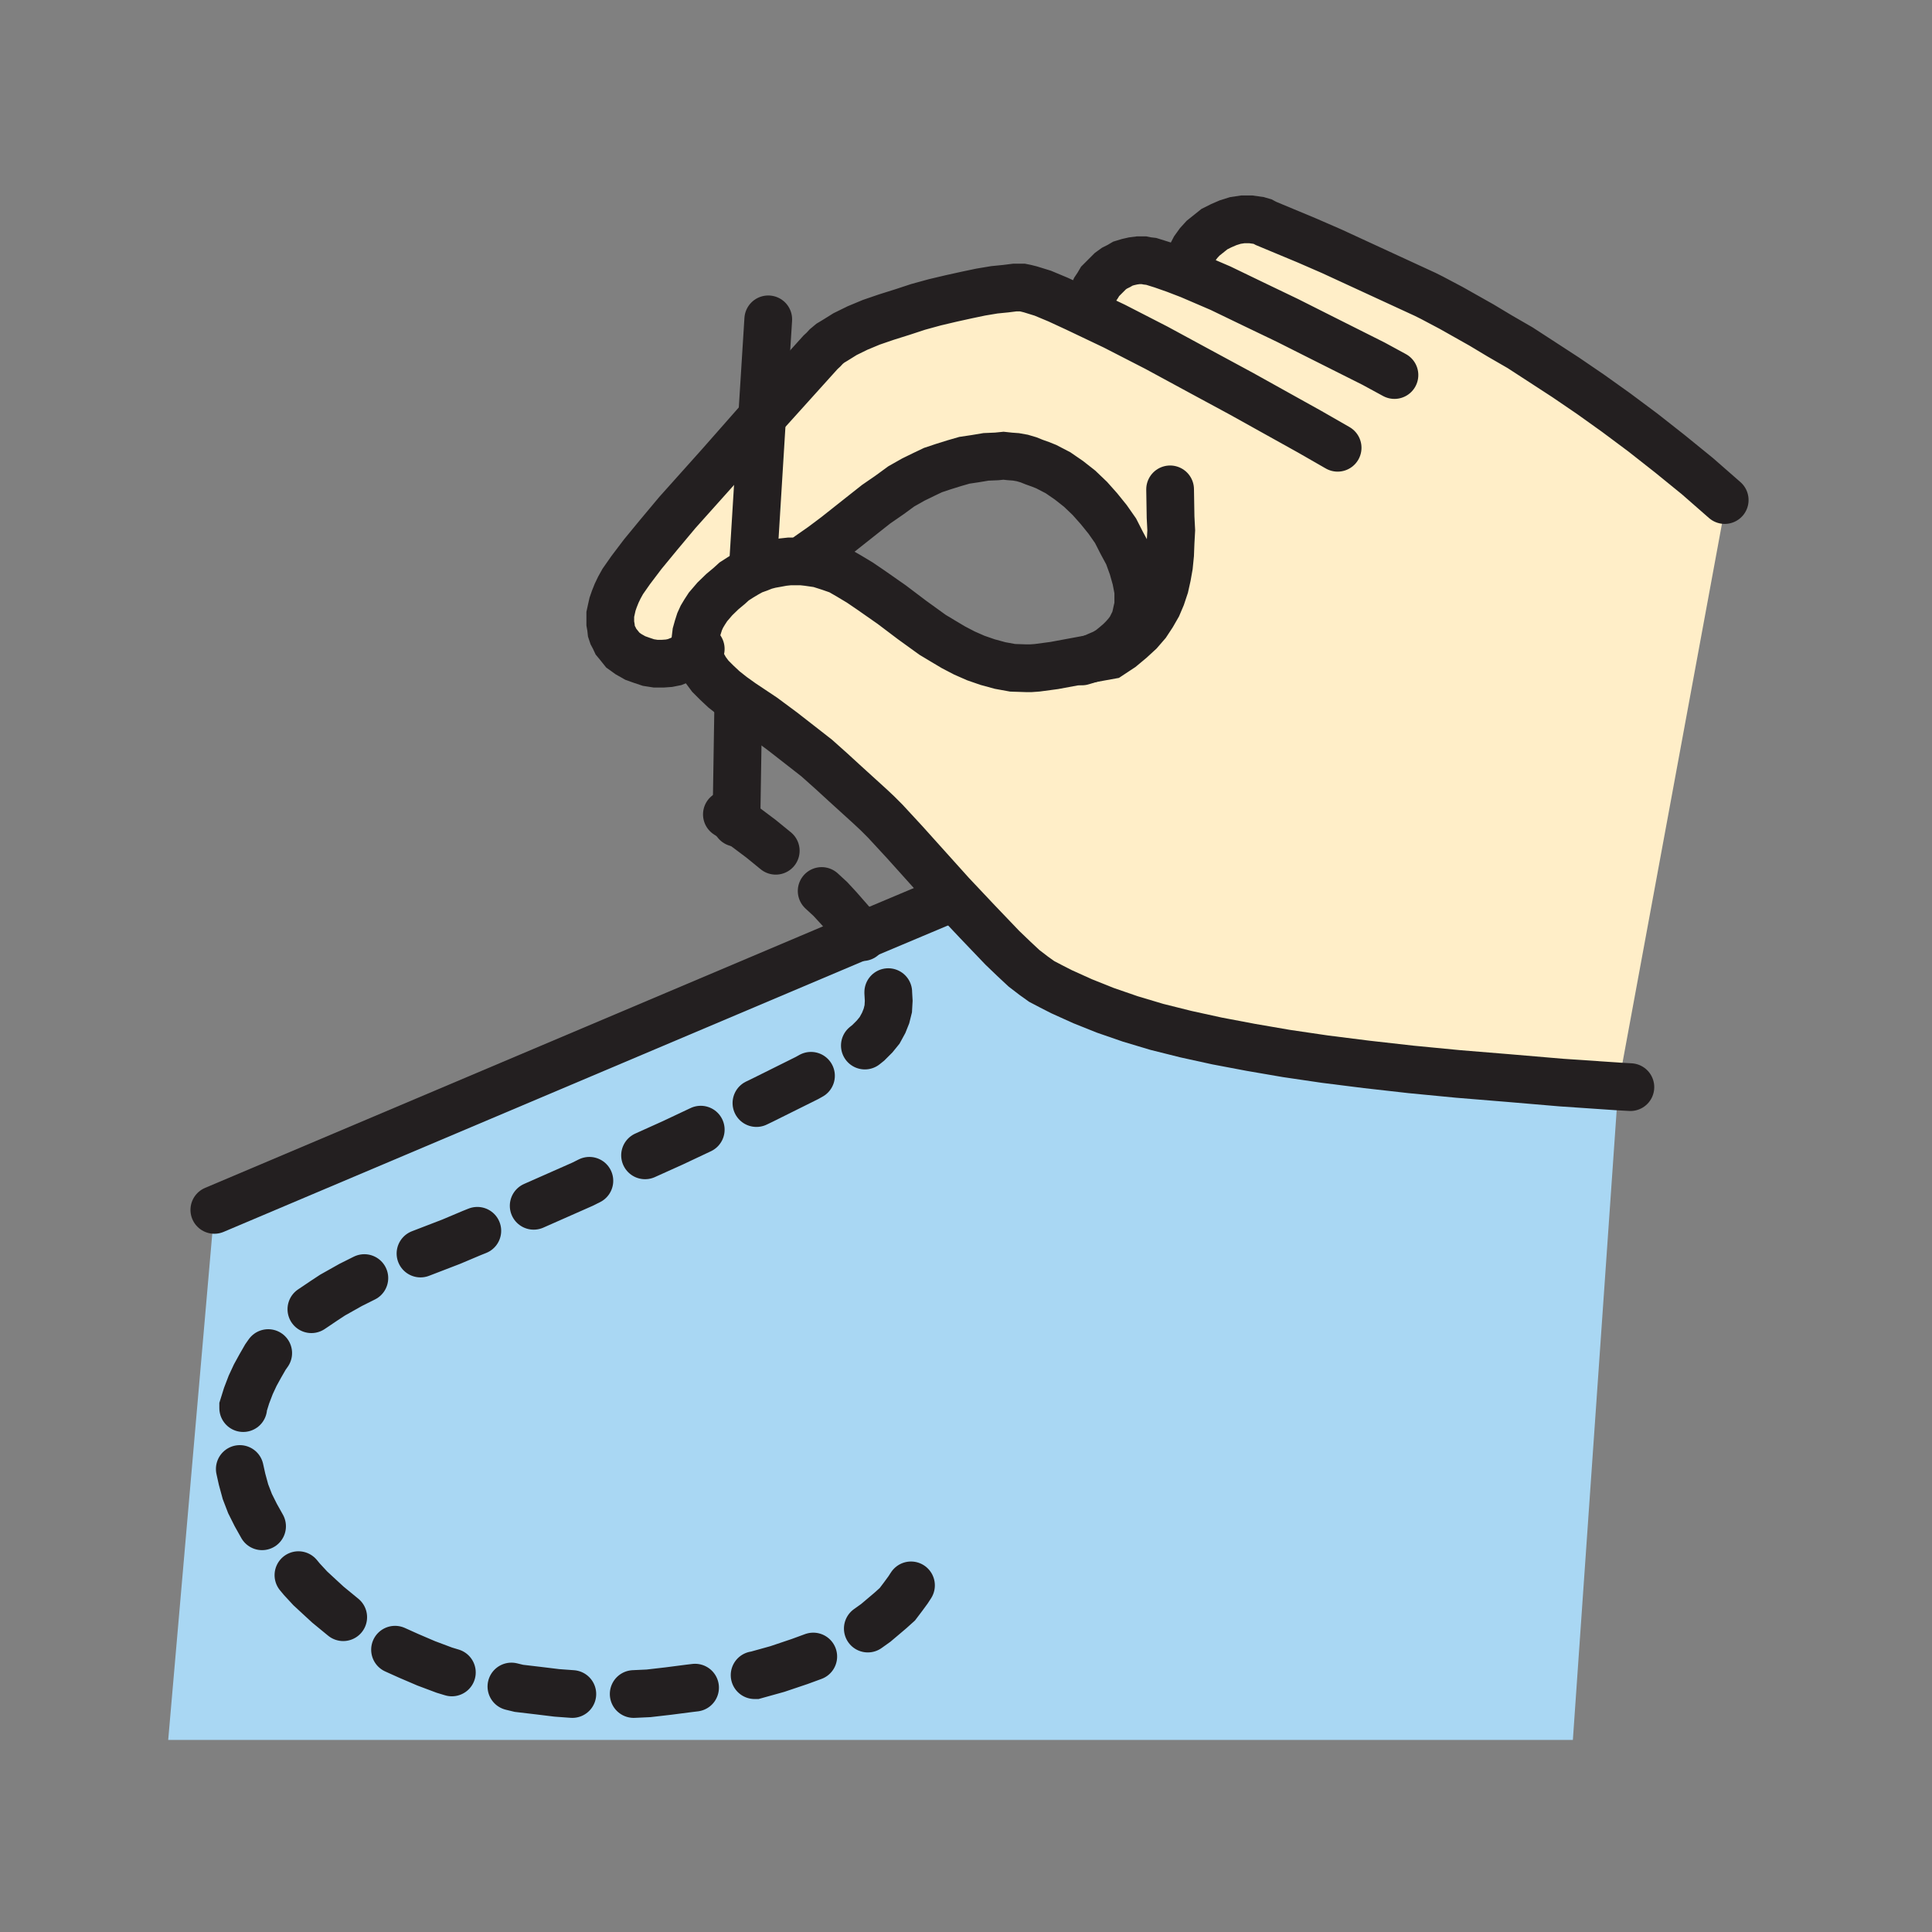 <svg id="Layer_1" xmlns="http://www.w3.org/2000/svg" viewBox="0 0 850 850"><rect x="0" y="0" width="850" height="850" fill="#808080" stroke="none"/><style>.st0{fill:#a9d7f3}.st1{fill:#ffeec8}.st2{fill:none;stroke:#231f20;stroke-width:21;stroke-linecap:round;stroke-miterlimit:10}</style><path class="st0" d="M418.5 393.3l11.5 12.2 11 11.5 5 4.8 4.5 4.2 4.3 3.3 3.5 2.5 4.2 2.2 4.5 2.3 9.3 4.2 10 4 11 3.8 11.7 3.5 12.8 3.2 13.7 3 14.8 2.8 15.7 2.7 17 2.5 18.3 2.3 19.5 2.2 20.7 2 22 1.8 23.5 2 25 1.7-20 287.5H74l20.3-233.2L379 411.8l38-16z"/><path class="st1" d="M335.3 183.5l-3.8 61.8 2.3 4.7-2.8 1-2.7 1.5-2.5 1.5-2.8 1.8-2.2 2-3 2.5-3.3 3.2-3 3.5-1.5 2.3-1.2 2-1 2.2-.8 2.5-.7 2.5-.3 2.5.3 2.8.5 2.7-2.8 1.5-2.5 1.3-2.2 1-2.5 1-2.5.5-2.8.2h-3l-3.2-.5-3-1-2.8-1-3-1.7-2.5-1.8-2-2.5-1-1.2-.7-1.5-.8-1.5-.5-1.5-.2-1.8-.3-1.7v-4l.5-2.3.5-2.2.8-2.3 1-2.5 1.2-2.5 1.5-2.7 3.5-5 5.3-7 7-8.5 8.2-9.8 18.8-21z"/><path class="st1" d="M480 289.8l3-1.3 2.8-1.3 2.5-1.5 2.3-1.8 2-1.8 1.8-1.8 1.5-1.8 1.5-2 1-2 1-2 .5-2 .5-2.3.5-2V260l-1-5.3-1.5-5.3-2-5.5-2.8-5.3-2.8-5.3-3.5-5-3.8-4.8-4-4.5-4.5-4-4.8-3.8-4.8-3.3-5.3-2.8-2.5-1-2.8-1-2.5-1-2.8-.8-2.5-.3-2.8-.3-2.8-.3-3 .3-4.8.3-4.8.8-4.8.8-4.5 1.3-4.8 1.5-4.5 1.5-4.3 2-4.5 2.3-5.3 3-5.3 3.8-5.8 4-5.8 4.5-12 9.5-6 4.5-6 4.3-.3 2.8 4.8.8 4.8 1.5 4.3 1.5 4 2.3 5 3 4.8 3.3 9.3 6.5 9 6.8 9 6.5 4.5 2.8 4.8 2.8 4.8 2.5 5 2.3 5.3 1.8 5.5 1.5 5.5 1 6 .3h2l2.8-.3 7.5-1 16.4-3.7zM523.5 121l.3-.3-.5-1-.3-1v-2.3l.3-2.3 1-2.5 1.3-2.3 1.8-2.5 2-2.3 2.5-2 2.5-2 3-1.5 3-1.3 3.3-1 3.3-.5h3.5l3.5.5 1.8.5 1.5.8 18 7.5 10.8 4.8 41.3 19 3 1.5 8.5 4.5 13.3 7.5 8 4.8 9 5.3 9.8 6.3 10.3 6.8 11 7.5 11.3 8 11.8 8.8 11.8 9.3 12.3 10 12 10.5L712 477.5v.5l-25-1.8-23.5-2-22-1.8-20.8-2-19.5-2.3L583 466l-17-2.5-15.8-2.8-14.8-2.8-13.8-3-12.8-3.3-11.8-3.5-11-3.8-10-4-9.3-4.3-4.5-2.3-4.3-2.3-3.5-2.5-4.3-3.3-4.5-4.3-5-4.8-11-11.5-11.5-12.3-20.1-22.2-8.5-9.3-3.5-3.5-3.3-3-11-10-6-5.5-6.5-5.8-7.3-5.8-7.8-6-8.5-6.3-9.3-6.3-4.3-3-3.8-3-3.3-3-2.8-2.8-2-2.8-1.8-3-1.3-2.5-.8-2.8-.5-2.8.3-2.3.3-2.5.8-2.5.8-2.5 1-2.3 1.3-2 1.5-2.3 3-3.5 3.3-3.3 3-2.5 2.3-2 2.8-1.8 2.5-1.5 2.8-1.5 2.8-1-2.3-4.8 3.8-61.8L361 155l1.3-1.3 1.3-1.3 1.8-1.5 2-1.3 4.5-2.8 5.5-2.8 6-2.5 6.8-2.3 7-2.3 7-2.3 7.3-2 7.3-1.8 6.8-1.5 6.3-1.3 6-1 5-.5 4-.5h3.3l1.5.3 2 .5 5.5 1.8 6.8 2.8 8 3.8 5.3-.5 1.3-3.8 1.8-4 1.3-1.8 1-1.8 1.5-1.5 1.5-1.5 1.5-1.5 1.8-1.3 2-1 1.8-1 2.3-.8 2.3-.5 2.3-.3h2.5l1.5.3 1.8.3 4.8 1.5 5.8 2 5.4 3z"/><path class="st2" d="M514.8 215.3l.2 12.2.3 5.8-.3 5.5-.2 5.2-.5 5-.8 4.5-1 4.5-1.5 4.5-1.7 4-2.3 4-2.5 3.8-3.2 3.7-3.8 3.5-4.2 3.5-5 3.3-8.3 1.5-16.2 3-7.5 1-2.8.2h-2l-6-.2-5.5-1-5.5-1.5-5.2-1.8-5-2.2-4.8-2.5-4.7-2.8-4.5-2.7-9-6.5-9-6.8-9.3-6.5-4.7-3.2-5-3-4-2.3-4.3-1.5-4.7-1.5-4.8-.7-2.7-.3h-5.5l-2.8.3-2.7.5-2.8.5-2.7.7-2.5 1-2.8 1-2.7 1.5-2.5 1.5-2.8 1.8-2.2 2-3 2.5-3.3 3.2-3 3.5-1.5 2.3-1.2 2-1 2.2-.8 2.5-.7 2.5-.3 2.5.3 2.8.5 2.7.7 2.8 1.3 2.5 1.7 3 2 2.7 2.8 2.8 3.2 3 3.8 3 4.2 3 9.3 6.2 8.5 6.3 7.7 6 7.3 5.7 6.5 5.8 6 5.5 11 10 3.2 3 3.5 3.5 8.5 9.2 20.5 22.8 11.5 12.2 11 11.5 5 4.8 4.5 4.2 4.3 3.3 3.5 2.5 4.2 2.2 4.5 2.3 9.3 4.2 10 4 11 3.8 11.7 3.5 12.8 3.2 13.7 3 14.8 2.8 15.7 2.7 17 2.5 18.3 2.3 19.5 2.2 20.7 2 22 1.8 23.5 2 25 1.7 5.3.3"/><path class="st2" d="M588.5 197l-12.2-7-30-16.7-18.5-10-19-10.3-18.5-9.5-16.8-8-8-3.7-6.7-2.8-5.5-1.7-2-.5-1.5-.3h-3.3l-4 .5-5 .5-6 1-6.2 1.3-6.8 1.5-7.2 1.7-7.3 2-7 2.3-7 2.2-6.7 2.3-6 2.5-5.5 2.7-4.5 2.8-2 1.2-1.8 1.5-1.2 1.3-1.3 1.2-25.7 28.5-18.5 21-18.8 21-8.2 9.8-7 8.5-5.3 7-3.5 5-1.5 2.7-1.2 2.5-1 2.5-.8 2.3-.5 2.2-.5 2.3v4l.3 1.7.2 1.8.5 1.5.8 1.5.7 1.5 1 1.2 2 2.5 2.5 1.8 3 1.7 2.8 1 3 1 3.2.5h3l2.8-.2 2.5-.5 2.5-1 2.2-1 2.5-1.3 2.8-1.5 1.5-1M613.5 165l-9.2-5-23.3-11.7-14.5-7.3-15-7.2-14.5-7-13.5-5.8-6.5-2.5-5.7-2-4.8-1.5-1.7-.2-1.5-.3h-2.5l-2.3.3-2.2.5-2.3.7-1.7 1-2 1-1.8 1.3-1.5 1.5-1.5 1.5-1.5 1.5-1 1.7-1.2 1.8-1.8 4-1.2 3.7M523.8 120.8l-.5-1-.3-1v-2.3l.3-2.2 1-2.5 1.2-2.3 1.8-2.5 2-2.2 2.5-2 2.5-2 3-1.5 3-1.3 3.2-1 3.3-.5h3.5l3.5.5 1.7.5 1.5.8 18 7.5 10.8 4.7 41.2 19 3 1.5 8.5 4.5 13.3 7.5 8 4.8 9 5.2 9.7 6.3 10.3 6.7 11 7.5 11.2 8 11.8 8.8 11.7 9.2 12.3 10 12 10.5"/><path class="st2" d="M355.8 244.5l6-4.2 6-4.5 12-9.5 5.7-4.5 5.8-4 5.2-3.8 5.3-3 4.5-2.2 4.2-2 4.5-1.5 4.8-1.5 4.5-1.3 4.7-.7 4.8-.8 4.7-.2 3-.3 2.8.3 2.7.2 2.8.5 2.7.8 2.5 1 2.8 1 2.5 1 5.2 2.7 4.8 3.3 4.7 3.7 4.5 4.3 4 4.5 3.8 4.7 3.5 5 2.7 5.3 2.8 5.2 2 5.5 1.5 5.3 1 5.2v6.5l-.5 2-.5 2.3-.5 2-1 2-1 2-1.5 2-1.5 1.7-1.8 1.8-2 1.7-2.2 1.8-2.5 1.5-2.8 1.2-3 1.3-4 1.2M331.5 245.3l3.8-61.8 2.7-43M324 362v-1l.8-50.7M94.3 532.3L379 411.8l38-16"/><path class="st2" d="M319.8 358.3l4.2 2.7 4.8 3.5 6 4.5 6.5 5.3M361.5 392l3.8 3.5 3.7 4 3.5 4 3.5 4 3 4.3.5.5M390.8 436.5v.3l.2 3.5-.2 3.5-.8 3.2-1.2 3-1.8 3.3-2.2 2.7-2.8 2.8-1.5 1.2M356.8 473.3l-1.8 1-19.5 9.7-2.7 1.3M308.3 497l-12.3 5.8-12.2 5.5M259.3 519.5l-3 1.5-21.5 9.5M210 541.5l-2.5 1-9 3.8-13.5 5.2M160.3 562.3l-6 3-8 4.5-3.8 2.5-3.7 2.5-1.8 1.2M118 595.3l-1.2 1.7-2.3 4-2.2 4-2 4.3-1.8 4.7-1.5 4.8v.7M105.5 646.3l1 4.5 1.5 5.5 2 5.2 2.5 5 2.8 5M131.3 693l1.5 1.8 3.7 4 4 3.7 3.8 3.5 6.7 5.5M173.8 725.8l6 2.7 7.7 3.3 8 3 3.3 1M225 742l3.3.8 8.5 1 8.2 1 6.8.5M278.8 745.3l6.5-.3 8.7-1 9.3-1.2 2.5-.3M332 737h.3l9.7-2.7 9.8-3.3 6-2.2M381.8 716.5l3.5-2.5 3.2-2.7 3.3-2.8 3-2.7 2.5-3.3 2.2-3 1.3-2"/></svg>